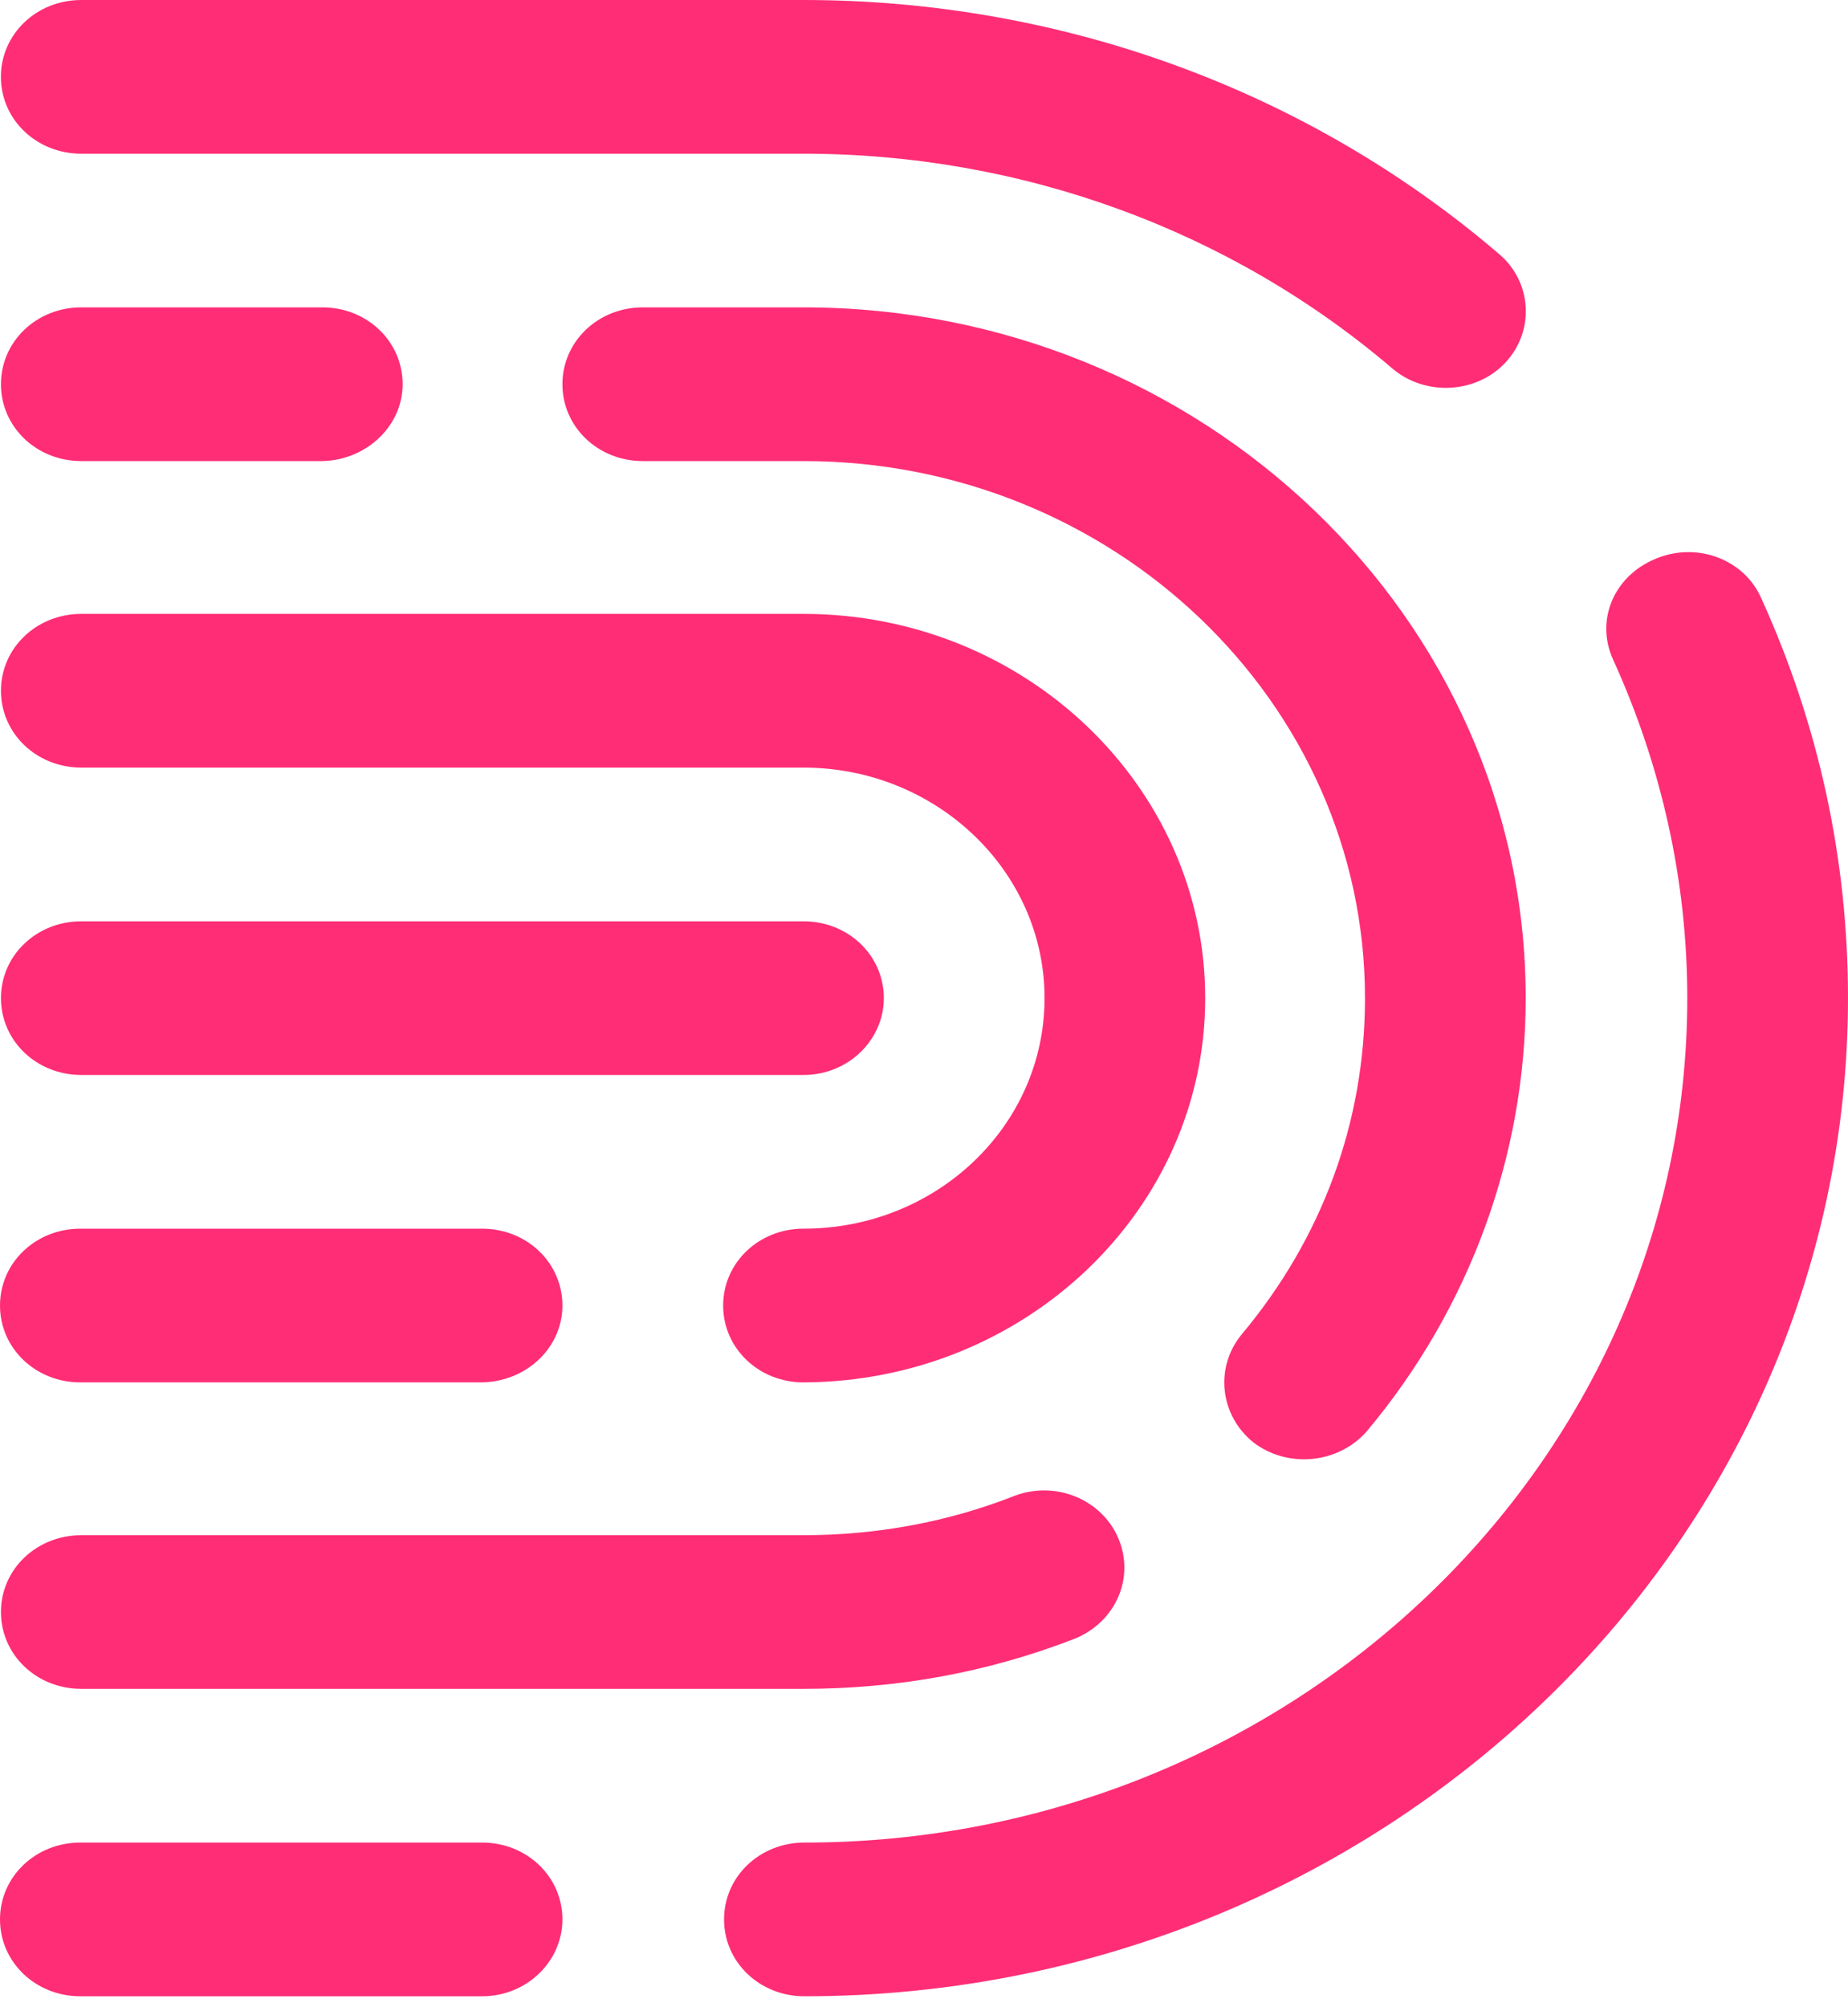 <svg width="35" height="38" viewBox="0 0 35 38" fill="none" xmlns="http://www.w3.org/2000/svg">
<path d="M22.826 18.896C22.826 14.896 19.42 11.622 15.218 11.622H1.54C0.692 11.622 0.018 12.267 0.018 13.077C0.018 13.887 0.692 14.532 1.54 14.532H15.218C17.725 14.532 19.783 16.483 19.783 18.896C19.783 21.31 17.742 23.261 15.218 23.261C14.37 23.261 13.696 23.906 13.696 24.716C13.696 25.526 14.37 26.171 15.218 26.171C19.42 26.154 22.826 22.897 22.826 18.896Z" fill="#FF2D76"/>
<path d="M16.739 18.896C16.739 18.086 16.065 17.442 15.218 17.442H1.54C0.692 17.442 0.018 18.086 0.018 18.896C0.018 19.706 0.692 20.351 1.54 20.351H15.218C16.065 20.351 16.739 19.69 16.739 18.896Z" fill="#FF2D76"/>
<path d="M10.652 24.716C10.652 23.906 9.978 23.261 9.13 23.261H1.522C0.674 23.261 0 23.906 0 24.716C0 25.526 0.674 26.171 1.522 26.171H9.13C9.978 26.154 10.652 25.509 10.652 24.716Z" fill="#FF2D76"/>
<path d="M7.626 7.274C7.626 6.464 6.952 5.819 6.105 5.819H1.54C0.692 5.819 0.018 6.464 0.018 7.274C0.018 8.084 0.692 8.729 1.54 8.729H6.105C6.935 8.713 7.626 8.068 7.626 7.274Z" fill="#FF2D76"/>
<path d="M10.652 36.338C10.652 35.528 9.978 34.883 9.13 34.883H1.522C0.674 34.883 0 35.528 0 36.338C0 37.148 0.674 37.793 1.522 37.793H9.13C9.978 37.793 10.652 37.132 10.652 36.338Z" fill="#FF2D76"/>
<path d="M21.184 29.13C20.872 28.386 19.991 28.022 19.212 28.32C17.95 28.816 16.601 29.064 15.218 29.064H1.54C0.692 29.064 0.018 29.708 0.018 30.518C0.018 31.329 0.692 31.973 1.54 31.973H15.218C16.999 31.973 18.711 31.659 20.336 31.031C21.132 30.717 21.495 29.874 21.184 29.13Z" fill="#FF2D76"/>
<path d="M28.896 18.896C28.896 11.688 22.757 5.819 15.217 5.819H12.174C11.327 5.819 10.652 6.464 10.652 7.274C10.652 8.084 11.327 8.729 12.174 8.729H15.217C21.08 8.729 25.852 13.292 25.852 18.896C25.852 21.244 25.04 23.443 23.518 25.261C22.999 25.89 23.103 26.799 23.743 27.311C24.4 27.807 25.351 27.708 25.887 27.096C27.841 24.765 28.896 21.856 28.896 18.896Z" fill="#FF2D76"/>
<path d="M30.556 12.498C31.472 14.515 31.956 16.681 31.956 18.896C31.956 27.708 24.452 34.883 15.235 34.883C14.387 34.883 13.713 35.528 13.713 36.338C13.713 37.148 14.387 37.793 15.235 37.793C26.129 37.793 35 29.312 35 18.896C35 16.268 34.447 13.722 33.357 11.325C33.029 10.581 32.129 10.25 31.351 10.581C30.556 10.911 30.21 11.754 30.556 12.498Z" fill="#FF2D76"/>
<path d="M28.515 6.861C29.068 6.266 29.017 5.34 28.394 4.811C24.763 1.703 20.094 0 15.217 0H1.539C0.692 0 0.017 0.645 0.017 1.455C0.017 2.265 0.692 2.91 1.539 2.91H15.217C19.333 2.91 23.293 4.348 26.371 6.977C26.993 7.506 27.962 7.456 28.515 6.861Z" fill="#FF2D76"/>
</svg>
